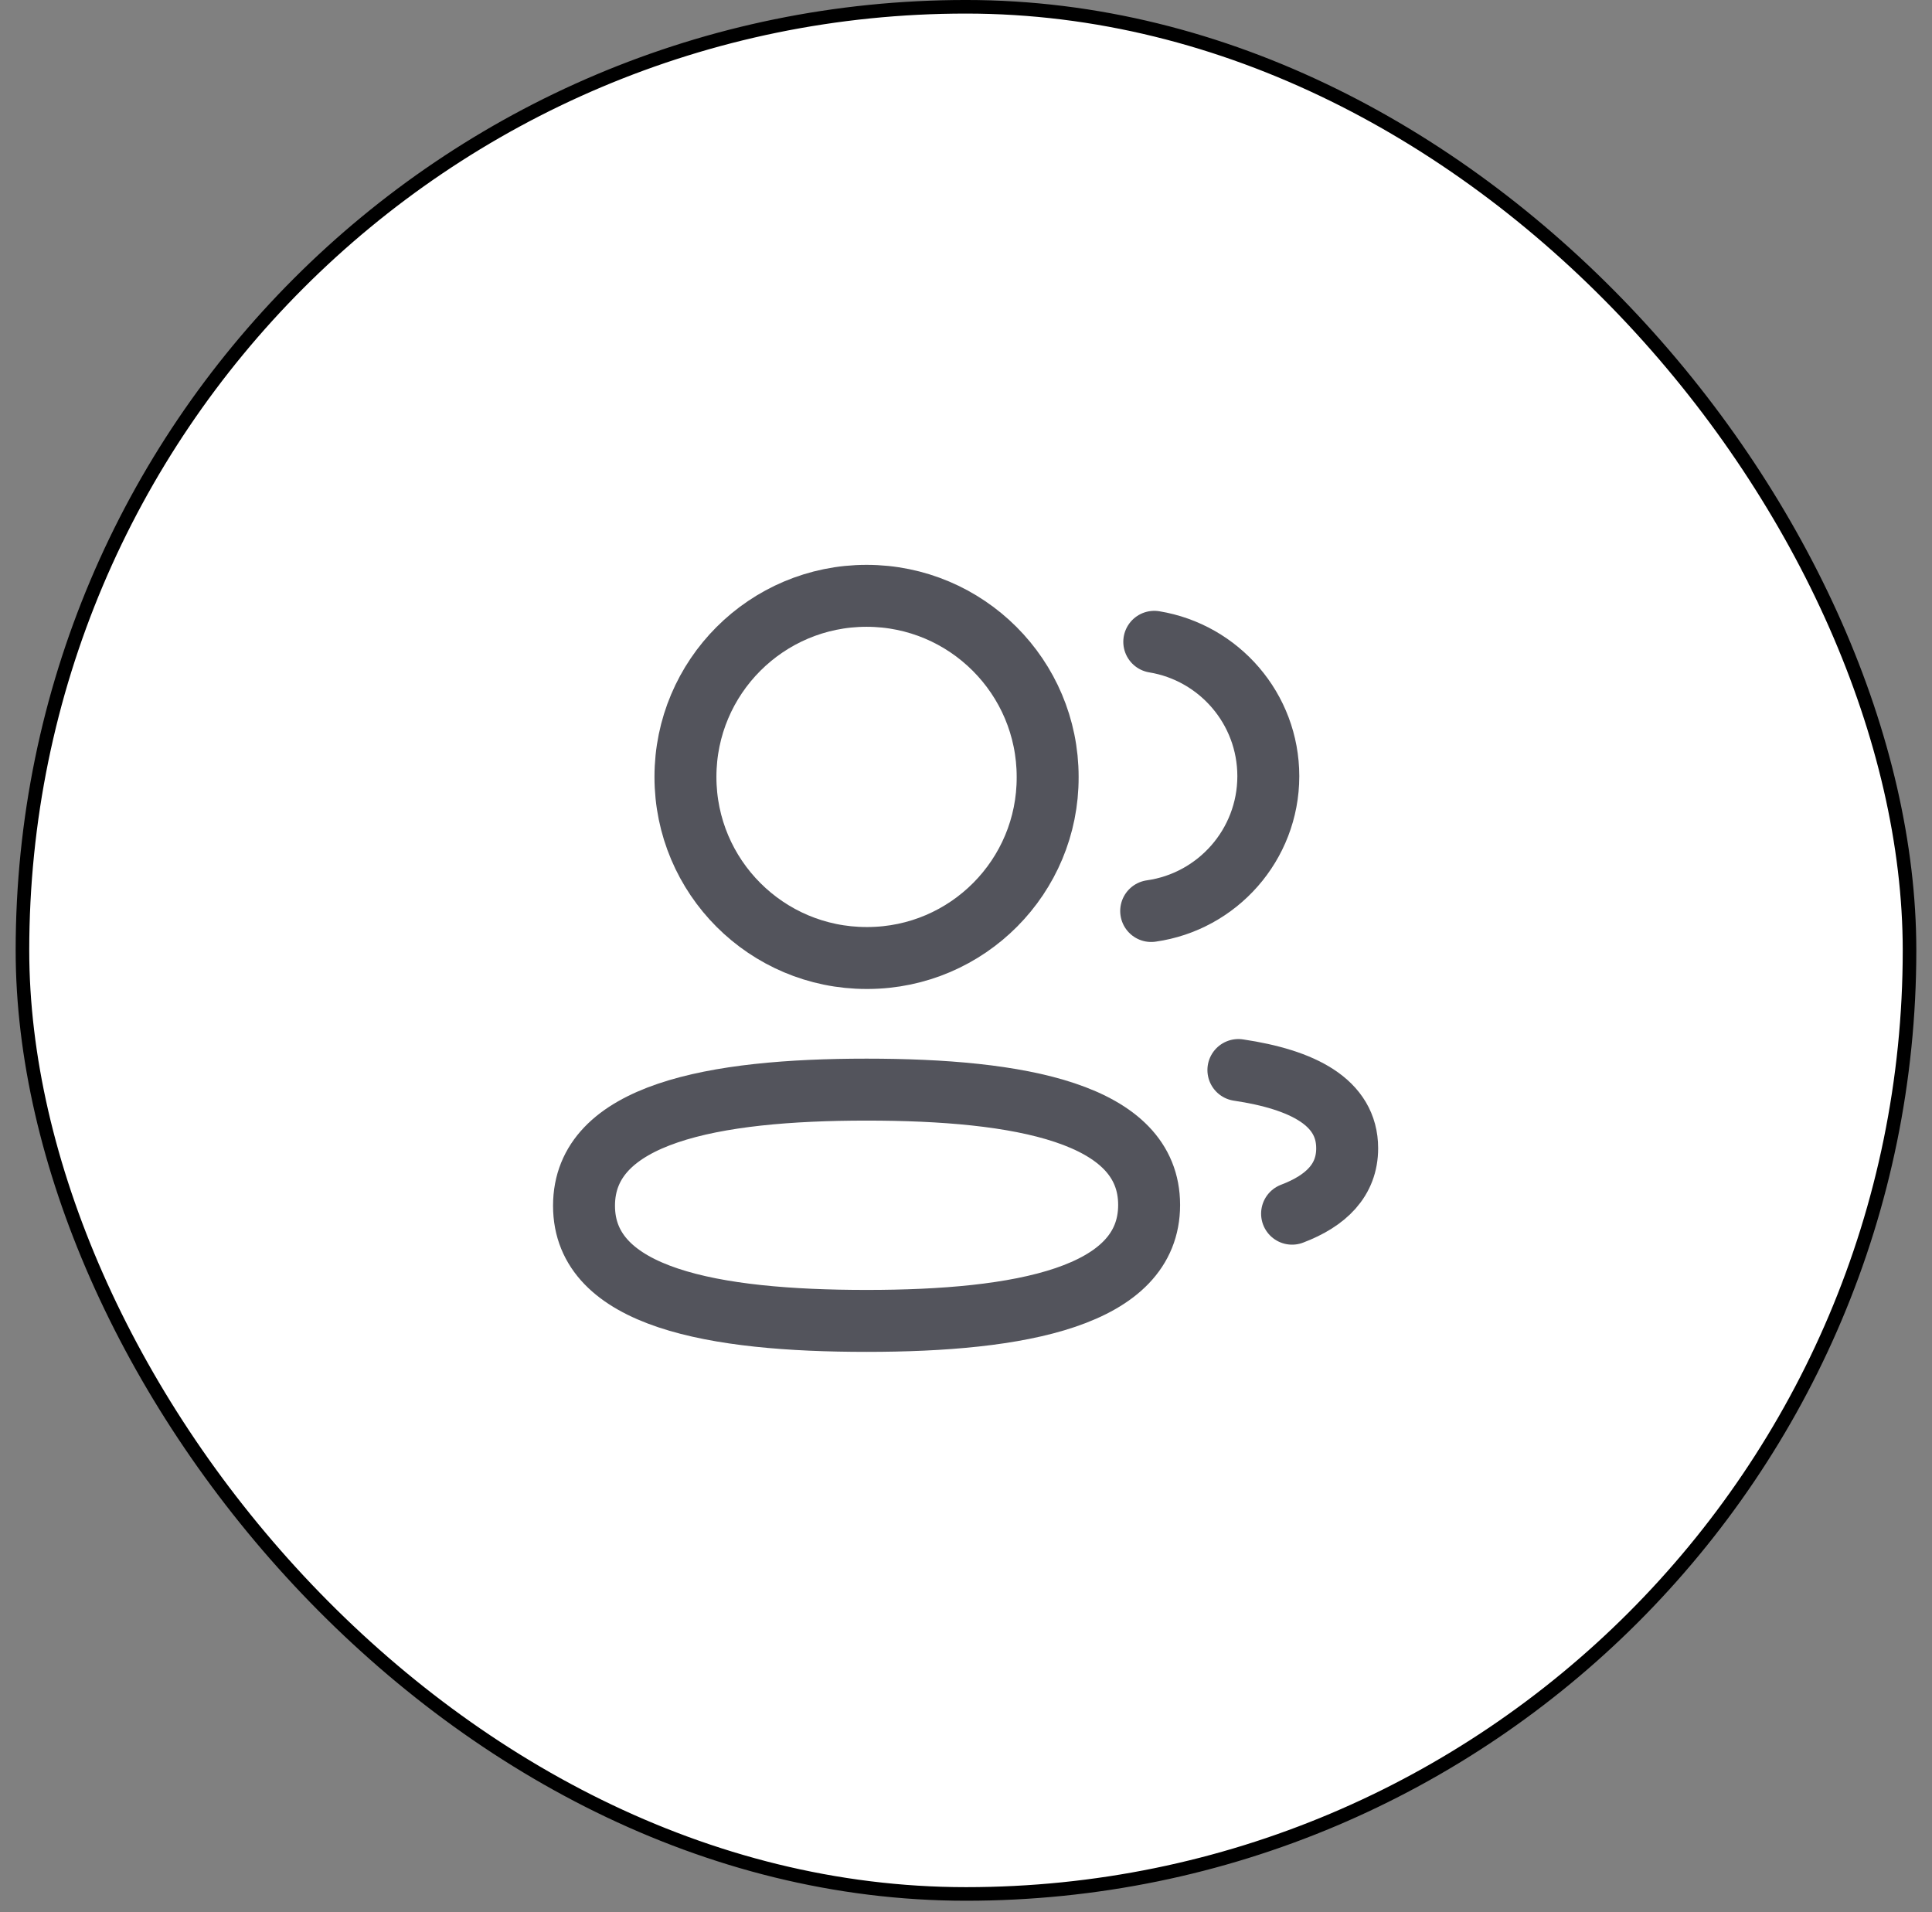 <svg width="98" height="97" viewBox="0 0 98 97" fill="none" xmlns="http://www.w3.org/2000/svg">
<rect x="0" y="0" width="98" height="97" fill="#808080" stroke="none"/>
<rect x="1.139" y="0.344" width="95.721" height="95.721" rx="47.86" fill="white"/>
<rect x="1.139" y="0.344" width="95.721" height="95.721" rx="47.86" stroke="black" stroke-width="0.689"/>
<path fill-rule="evenodd" clip-rule="evenodd" d="M43.956 55.268C51.684 55.268 58.289 56.439 58.289 61.117C58.289 65.794 51.728 66.999 43.956 66.999C36.227 66.999 29.624 65.838 29.624 61.158C29.624 56.479 36.183 55.268 43.956 55.268Z" stroke="#53545C" stroke-width="3.142" stroke-linecap="round" stroke-linejoin="round"/>
<path fill-rule="evenodd" clip-rule="evenodd" d="M43.956 48.592C38.883 48.592 34.769 44.48 34.769 39.407C34.769 34.333 38.883 30.221 43.956 30.221C49.028 30.221 53.142 34.333 53.142 39.407C53.161 44.461 49.076 48.573 44.022 48.592H43.956Z" stroke="#53545C" stroke-width="3.142" stroke-linecap="round" stroke-linejoin="round"/>
<path d="M58.393 46.208C61.746 45.736 64.329 42.858 64.335 39.375C64.335 35.941 61.832 33.093 58.55 32.554" stroke="#53545C" stroke-width="3.142" stroke-linecap="round" stroke-linejoin="round"/>
<path d="M62.817 54.274C66.066 54.758 68.335 55.897 68.335 58.243C68.335 59.858 67.266 60.906 65.54 61.561" stroke="#53545C" stroke-width="3.142" stroke-linecap="round" stroke-linejoin="round"/>
</svg>
